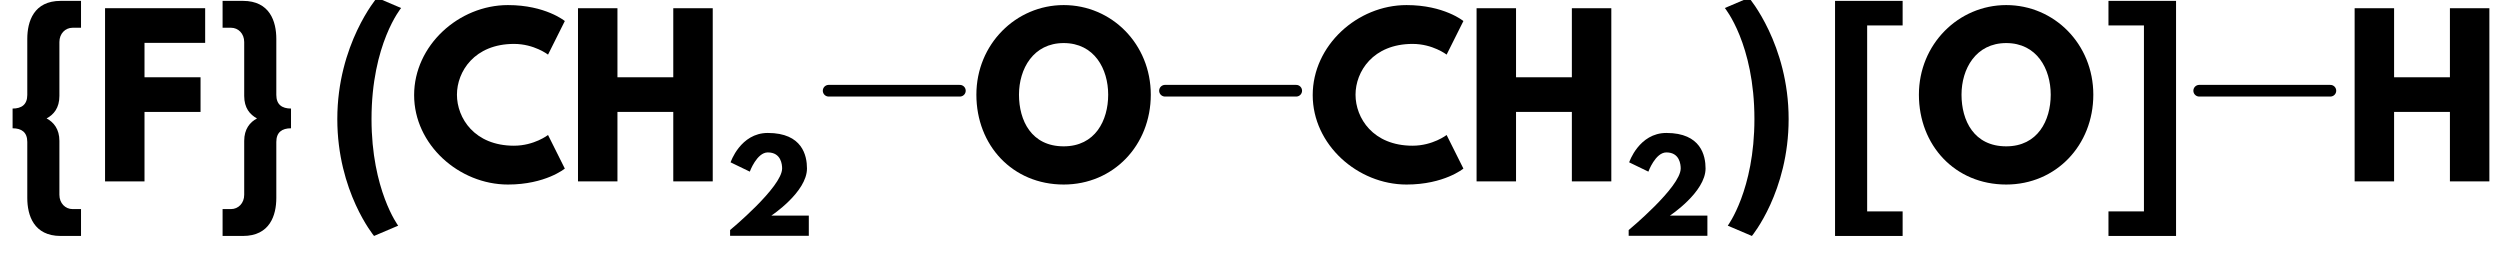 <?xml version="1.0" encoding="UTF-8" standalone="no" ?>
<!DOCTYPE svg PUBLIC "-//W3C//DTD SVG 1.1//EN" "http://www.w3.org/Graphics/SVG/1.1/DTD/svg11.dtd">
<svg viewBox="0 0 428.804 45.778" xmlns="http://www.w3.org/2000/svg" version="1.1" baseProfile="full" xmlns:xlink="http://www.w3.org/1999/xlink" xmlns:ev="http://www.w3.org/2001/xml-events">
  <defs>
    <path id="HussarBoldWeb-H" d="M248 331v-331h-188v825h188v-329h266v329h188v-825h-188v331h-266z" />
    <path id="HussarBoldWeb-O" d="M23 413c0 241 189 427 416 427c229 0 415 -186 415 -427s-178 -428 -415 -428c-244 0 -416 187 -416 428zM226 413c0 -123 59 -246 213 -246c150 0 212 123 212 246s-66 246 -212 246c-145 0 -213 -123 -213 -246z" />
    <path id="HussarBoldWeb-bracketleft" d="M60 860h322v-117h-169v-886h169v-117h-322v1120z" />
    <path id="HussarBoldWeb-bracketright" d="M60 -143h169v886h-169v117h322v-1120h-322v117z" />
    <path id="HussarBoldWeb-C" d="M499 170c96 0 162 51 162 51l80 -160s-92 -76 -271 -76c-233 0 -447 190 -447 426c0 237 213 429 447 429c179 0 271 -76 271 -76l-80 -160s-66 51 -162 51c-189 0 -272 -132 -272 -242c0 -111 83 -243 272 -243z" />
    <path id="HussarBoldWeb-two" d="M363 681c-90 0 -147 -157 -147 -157l-157 76s80 240 304 240c283 0 320 -186 320 -290c0 -193 -291 -385 -291 -385h306v-165h-643v47s425 351 425 503c0 30 -7 131 -117 131z" />
    <path id="HussarBoldWeb-parenleft" d="M345 -211l-115 -49s-175 211 -175 557c0 356 189 578 189 578l115 -49s-141 -171 -141 -529c0 -338 127 -508 127 -508z" />
    <path id="HussarBoldWeb-parenright" d="M173 -260l-115 49s127 170 127 508c0 358 -141 529 -141 529l115 49s189 -222 189 -578c0 -346 -175 -557 -175 -557z" />
    <path id="HussarBoldWeb-F" d="M537 825v-165h-289v-164h267v-165h-267v-331h-188v825h477z" />
    <path id="HussarBoldWeb-braceleft" d="M60 253v94c43 0 70 19 70 65v267c0 83 31 181 159 181h97v-128h-40c-35 0 -63 -28 -63 -68v-257c0 -57 -27 -89 -61 -107c34 -18 61 -51 61 -107v-257c0 -40 28 -68 63 -68h40v-128h-97c-128 0 -159 98 -159 181v267c0 46 -27 65 -70 65z" />
    <path id="HussarBoldWeb-braceright" d="M386 347v-94c-43 0 -70 -19 -70 -65v-267c0 -83 -31 -181 -159 -181h-97v128h40c35 0 63 28 63 68v257c0 56 27 89 61 107c-34 18 -61 50 -61 107v257c0 40 -28 68 -63 68h-40v128h97c128 0 159 -98 159 -181v-267c0 -46 27 -65 70 -65z" />
  </defs>
  <use xlink:href="#HussarBoldWeb-H" transform="matrix(0.036 0 0 -0.036 401.71 31.111)" fill="black" />
  <use xlink:href="#HussarBoldWeb-O" transform="matrix(0.036 0 0 -0.036 328.306 31.111)" fill="black" />
  <use xlink:href="#HussarBoldWeb-bracketleft" transform="matrix(0.036 0 0 -0.036 312.59 31.111)" fill="black" />
  <use xlink:href="#HussarBoldWeb-bracketright" transform="matrix(0.036 0 0 -0.036 359.488 31.111)" fill="black" />
  <use xlink:href="#HussarBoldWeb-C" transform="matrix(0.036 0 0 -0.036 70.204 31.111)" fill="black" />
  <use xlink:href="#HussarBoldWeb-H" transform="matrix(0.036 0 0 -0.036 96.978 31.111)" fill="black" />
  <use xlink:href="#HussarBoldWeb-two" transform="matrix(0.021 0 0 -0.021 124.071 40.444)" fill="black" />
  <use xlink:href="#HussarBoldWeb-O" transform="matrix(0.036 0 0 -0.036 166.642 31.111)" fill="black" />
  <path d="M58.54 0L81.05 0" fill="none" stroke="black" stroke-width="2" stroke-linecap="round" transform="translate(83.59,15.56)" />
  <use xlink:href="#HussarBoldWeb-C" transform="matrix(0.036 0 0 -0.036 224.331 31.111)" fill="black" />
  <use xlink:href="#HussarBoldWeb-H" transform="matrix(0.036 0 0 -0.036 251.104 31.111)" fill="black" />
  <use xlink:href="#HussarBoldWeb-two" transform="matrix(0.021 0 0 -0.021 278.197 40.444)" fill="black" />
  <path d="M116.23 0L138.74 0" fill="none" stroke="black" stroke-width="2" stroke-linecap="round" transform="translate(83.59,15.56)" />
  <use xlink:href="#HussarBoldWeb-parenleft" transform="matrix(0.036 0 0 -0.036 55.876 31.111)" fill="black" />
  <use xlink:href="#HussarBoldWeb-parenright" transform="matrix(0.036 0 0 -0.036 294.261 31.111)" fill="black" />
  <use xlink:href="#HussarBoldWeb-F" transform="matrix(0.036 0 0 -0.036 15.858 31.111)" fill="black" />
  <use xlink:href="#HussarBoldWeb-braceleft" transform="matrix(0.036 0 0 -0.036 0 31.111)" fill="black" />
  <use xlink:href="#HussarBoldWeb-braceright" transform="matrix(0.036 0 0 -0.036 36.018 31.111)" fill="black" />
  <path d="M-15.55 0L-38.05 0" fill="none" stroke="black" stroke-width="2" stroke-linecap="round" transform="translate(415.26,15.56)" />
</svg>